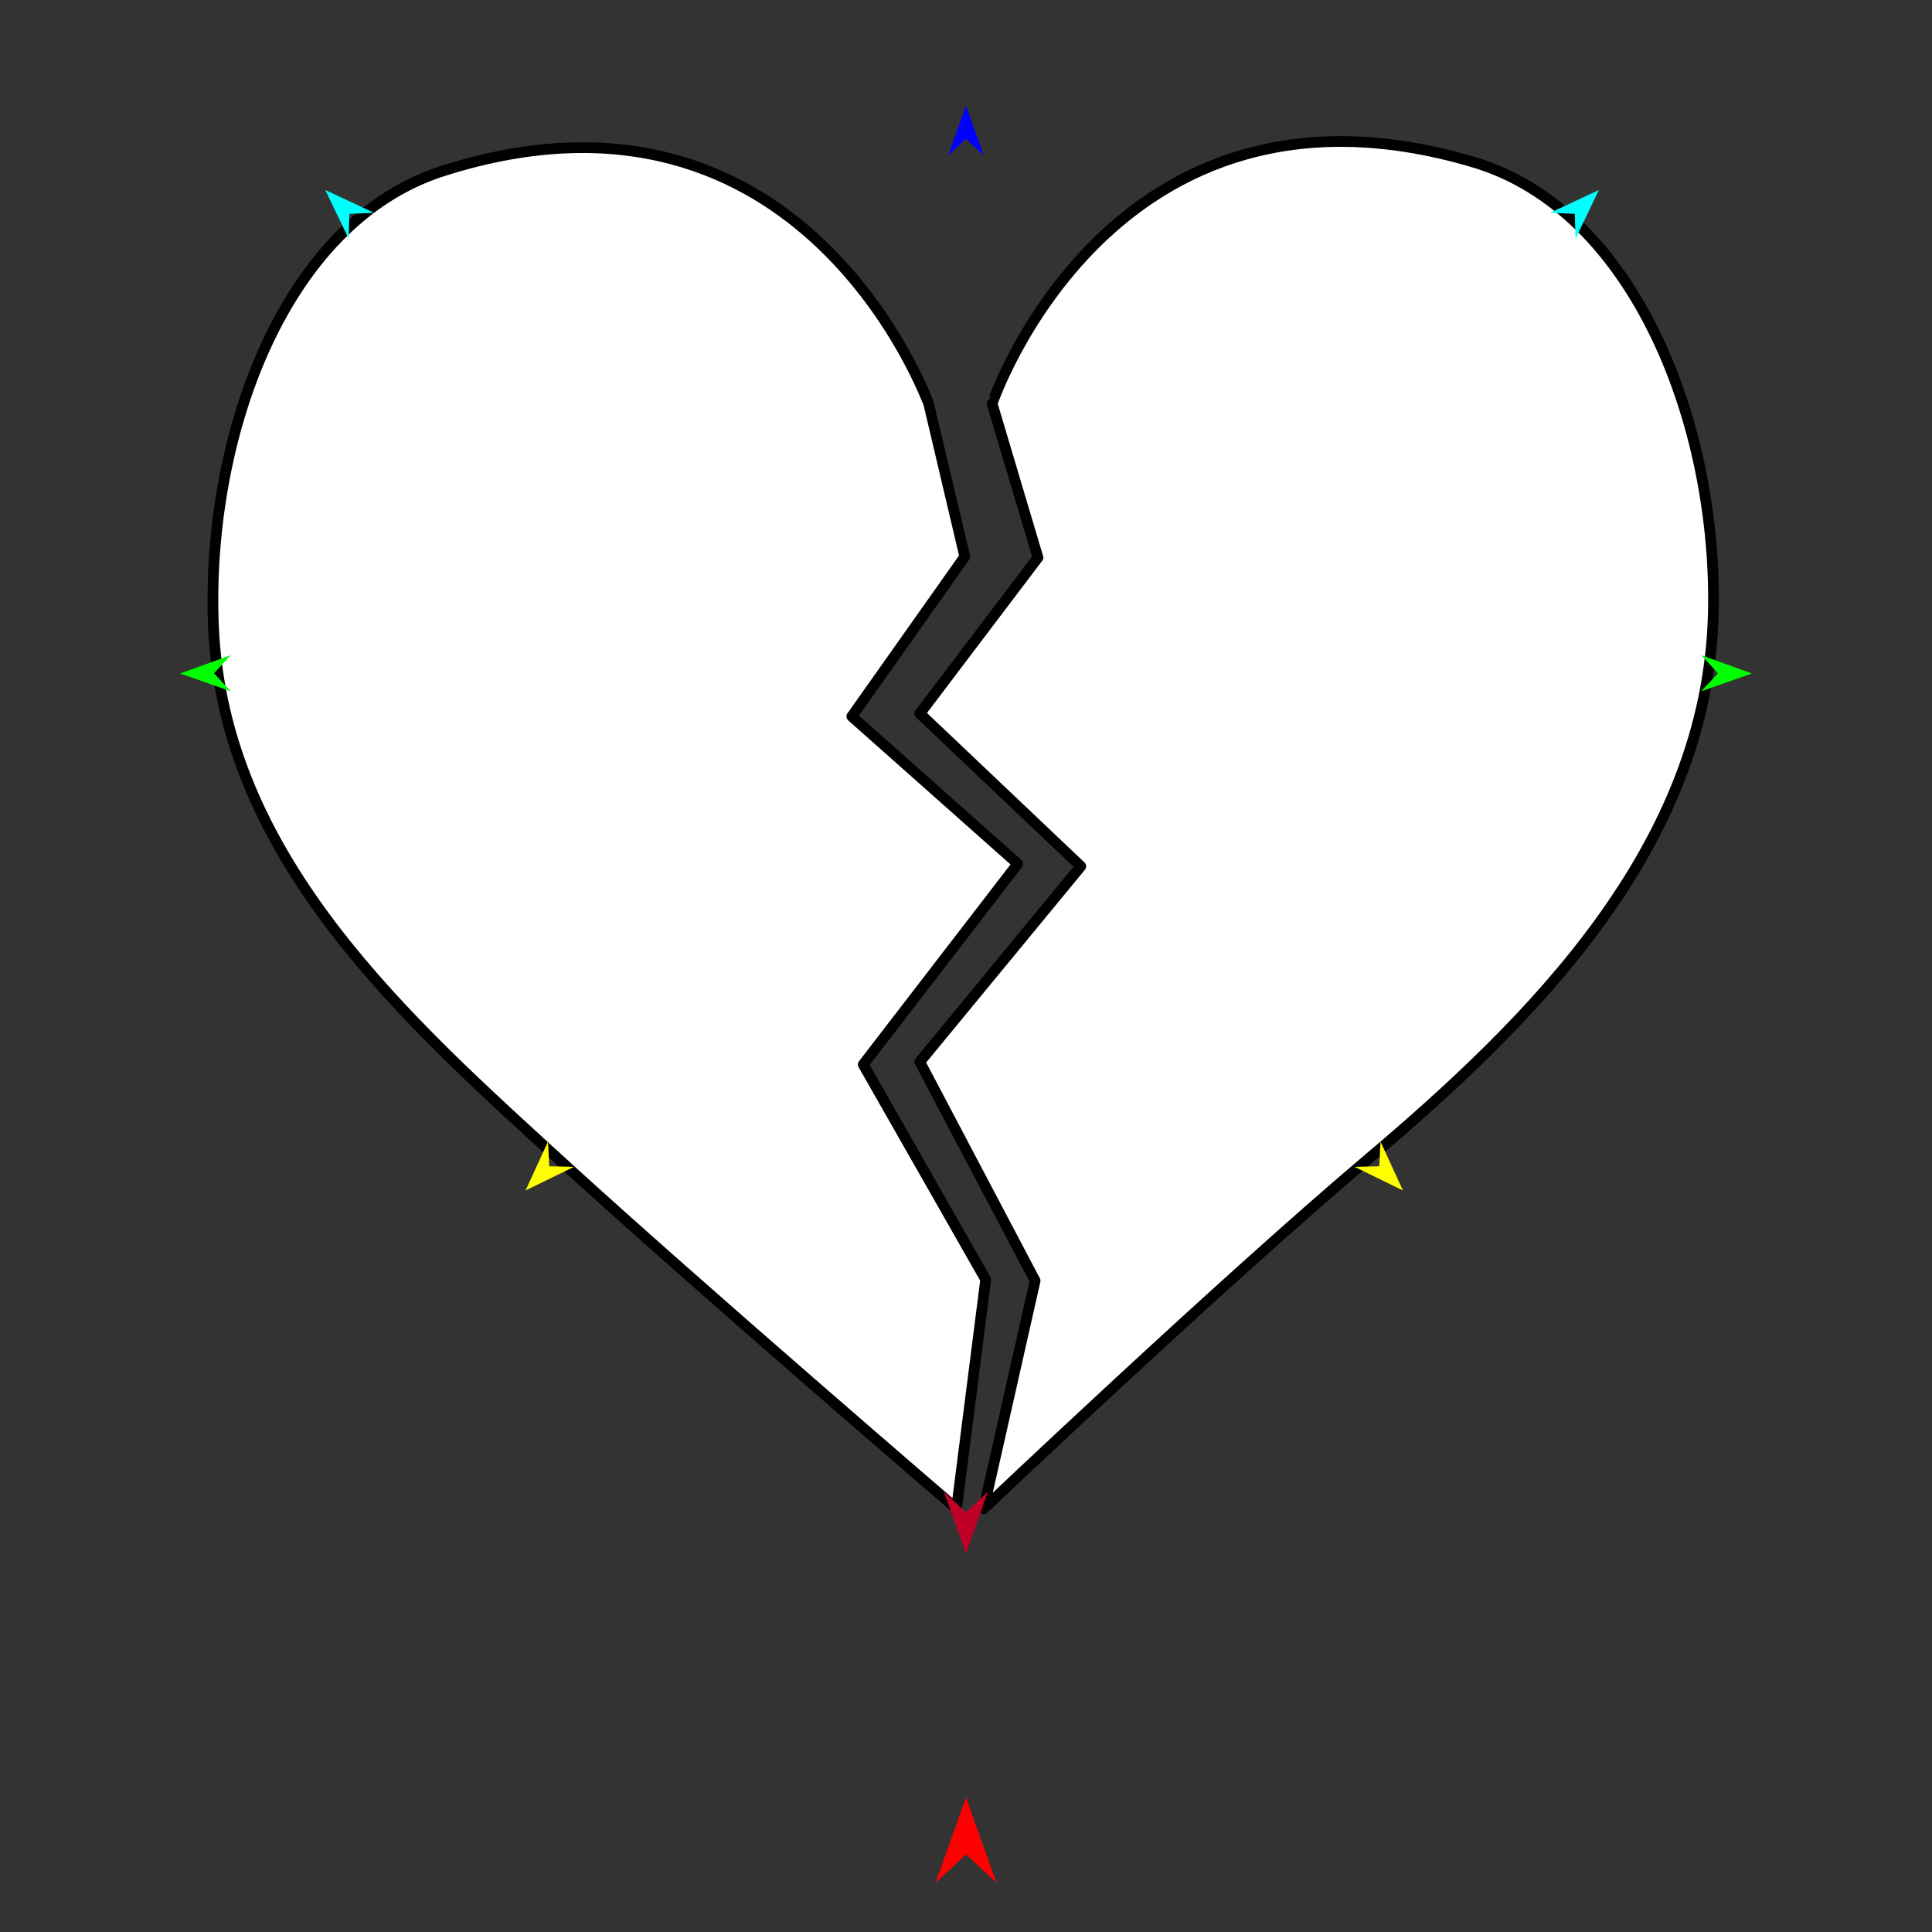 <?xml version="1.0" encoding="utf-8"?>
<!-- Generator: Moho 12.5 build 22414 -->
<!DOCTYPE svg PUBLIC "-//W3C//DTD SVG 1.1//EN" "http://www.w3.org/Graphics/SVG/1.1/DTD/svg11.dtd">
<svg version="1.1" id="Frame_0" xmlns="http://www.w3.org/2000/svg" xmlns:xlink="http://www.w3.org/1999/xlink" width="720px" height="720px">
<rect width="100%" height="100%" fill="#333333" stroke="none"/>
<g id="heart_break">
<g id="heart">
<path fill="#ffffff" fill-rule="evenodd" stroke="#000000" stroke-width="4" stroke-linecap="round" stroke-linejoin="round" d="M 386.818 207.792 C 386.815 207.786 369.731 150.403 369.729 150.398 C 369.747 150.389 413.713 20.343 549.044 60.383 C 610.039 78.429 640.155 159.688 638.509 228.509 C 636.427 315.554 571.187 380.149 509.739 432.076 C 455.375 478.017 366.602 562.228 366.588 562.241 C 366.590 562.233 385.751 477.294 385.753 477.285 C 385.748 477.277 342.784 395.719 342.779 395.711 C 342.785 395.703 402.778 322.856 402.784 322.848 C 402.778 322.843 342.785 265.920 342.779 265.914 C 342.783 265.908 386.813 207.797 386.818 207.792 M 346.081 150.504 C 346.082 150.510 359.555 207.439 359.556 207.445 C 359.552 207.451 317.454 266.976 317.450 266.982 C 317.456 266.987 379.286 321.909 379.292 321.915 C 379.286 321.922 321.718 396.701 321.713 396.709 C 321.717 396.717 367.337 476.820 367.342 476.828 C 367.341 476.836 356.467 562.220 356.466 562.229 C 356.451 562.216 260.659 479.951 211.047 434.602 C 151.774 380.421 83.198 320.146 79.545 233.310 C 76.657 164.672 104.709 82.863 165.211 63.657 C 299.726 20.956 346.063 150.496 346.081 150.504 Z"/>
</g>
<g id="specs">
<path fill="#ff0000" fill-rule="evenodd" stroke="none" d="M 360.000 669.867 C 360.001 669.870 371.359 701.672 371.360 701.675 C 371.359 701.674 360.001 691.107 360.000 691.105 C 359.999 691.107 348.641 701.674 348.640 701.675 C 348.641 701.672 359.999 669.870 360.000 669.867 Z"/>
<path fill="#0000ff" fill-rule="evenodd" stroke="none" d="M 360.000 39.399 C 360.001 39.401 366.598 57.874 366.599 57.876 C 366.598 57.875 360.001 51.737 360.000 51.737 C 359.999 51.737 353.402 57.875 353.401 57.876 C 353.402 57.874 359.999 39.401 360.000 39.399 Z"/>
<path fill="#00ff00" fill-rule="evenodd" stroke="none" d="M 67.132 250.995 C 67.134 250.994 85.990 244.152 85.992 244.152 C 85.992 244.152 79.749 250.931 79.748 250.931 C 79.749 250.932 86.060 257.647 86.060 257.648 C 86.058 257.647 67.134 250.996 67.132 250.995 Z"/>
<path fill="#ffff00" fill-rule="evenodd" stroke="none" d="M 195.856 443.658 C 195.857 443.656 204.229 425.428 204.230 425.426 C 204.230 425.427 204.671 434.631 204.671 434.632 C 204.672 434.632 213.884 434.855 213.885 434.855 C 213.883 434.856 195.858 443.657 195.856 443.658 Z"/>
<path fill="#00ff00" fill-rule="evenodd" stroke="none" d="M 652.868 250.995 C 652.866 250.994 634.010 244.152 634.008 244.152 C 634.008 244.152 640.251 250.931 640.252 250.931 C 640.251 250.932 633.940 257.647 633.940 257.648 C 633.942 257.647 652.866 250.996 652.868 250.995 Z"/>
<path fill="#00ffff" fill-rule="evenodd" stroke="none" d="M 595.847 70.813 C 595.845 70.813 577.674 79.309 577.672 79.310 C 577.673 79.310 586.880 79.688 586.881 79.688 C 586.881 79.689 587.167 88.900 587.167 88.901 C 587.167 88.899 595.846 70.814 595.847 70.813 Z"/>
<path fill="#00ffff" fill-rule="evenodd" stroke="none" d="M 121.238 70.813 C 121.240 70.813 139.411 79.309 139.413 79.310 C 139.412 79.310 130.204 79.688 130.203 79.688 C 130.203 79.689 129.918 88.900 129.918 88.901 C 129.917 88.899 121.239 70.814 121.238 70.813 Z"/>
<path fill="#be0027" fill-rule="evenodd" stroke="none" d="M 359.961 578.991 C 359.962 578.989 368.225 555.851 368.226 555.848 C 368.225 555.849 359.962 563.538 359.961 563.538 C 359.960 563.538 351.697 555.849 351.696 555.848 C 351.697 555.851 359.960 578.989 359.961 578.991 Z"/>
<path fill="#ffff00" fill-rule="evenodd" stroke="none" d="M 522.846 443.658 C 522.845 443.656 514.473 425.428 514.472 425.426 C 514.472 425.427 514.031 434.631 514.031 434.632 C 514.031 434.632 504.818 434.855 504.817 434.855 C 504.819 434.856 522.844 443.657 522.846 443.658 Z"/>
</g>
</g>
</svg>
